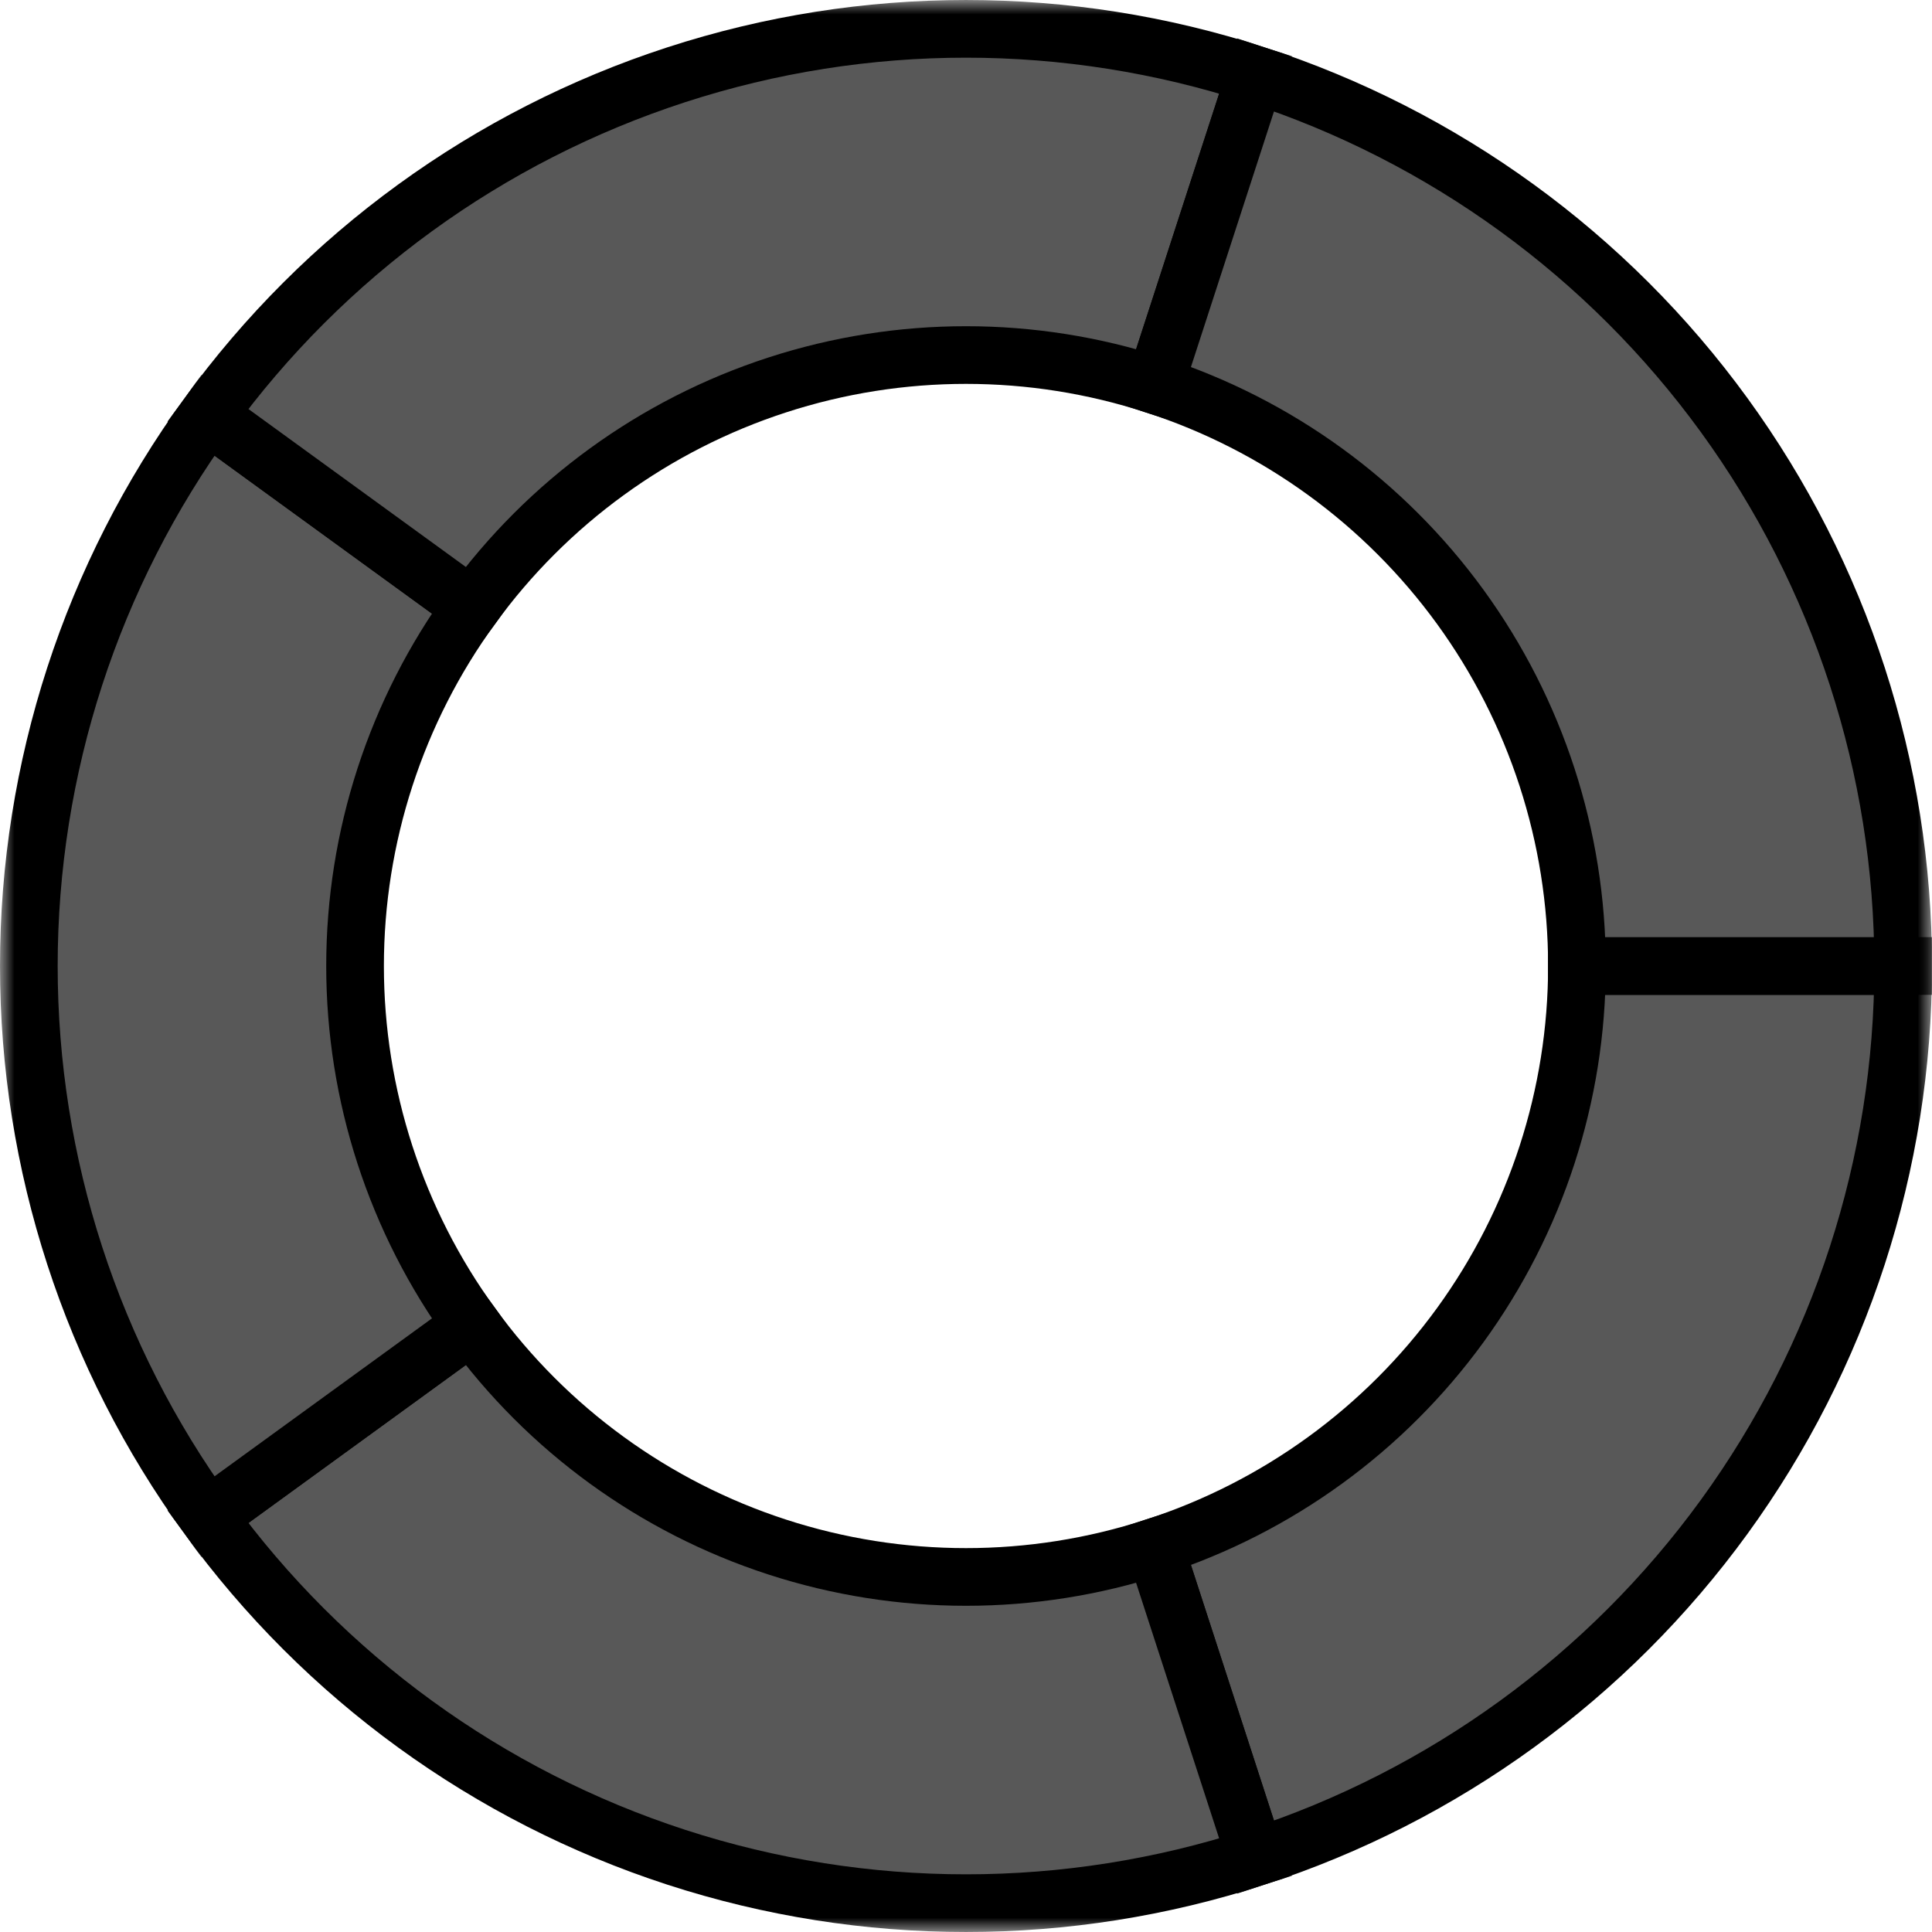 <svg width="67" height="67" viewBox="0 0 67 67" fill="none" xmlns="http://www.w3.org/2000/svg">
<mask id="path-1-outside-1_1_10" maskUnits="userSpaceOnUse" x="38" y="32" width="29" height="34" fill="black">
<rect fill="white" x="38" y="32" width="29" height="34"/>
<path d="M66 33.5C66 40.363 63.827 47.05 59.793 52.603C55.759 58.156 50.071 62.288 43.543 64.409L40.047 53.65C44.303 52.268 48.011 49.574 50.641 45.954C53.271 42.334 54.687 37.974 54.687 33.5H66Z"/>
</mask>
<path class="completed" d="M66 33.5C66 40.363 63.827 47.05 59.793 52.603C55.759 58.156 50.071 62.288 43.543 64.409L40.047 53.65C44.303 52.268 48.011 49.574 50.641 45.954C53.271 42.334 54.687 37.974 54.687 33.5H66Z" fill="#585858"/>
<path d="M66 33.5C66 40.363 63.827 47.05 59.793 52.603C55.759 58.156 50.071 62.288 43.543 64.409L40.047 53.65C44.303 52.268 48.011 49.574 50.641 45.954C53.271 42.334 54.687 37.974 54.687 33.5H66Z" stroke="black" stroke-width="2" mask="url(#path-1-outside-1_1_10)"/>
<mask id="path-2-outside-2_1_10" maskUnits="userSpaceOnUse" x="5" y="44" width="40" height="23" fill="black">
<rect fill="white" x="5" y="44" width="40" height="23"/>
<path d="M43.543 64.409C37.016 66.53 29.984 66.53 23.457 64.409C16.93 62.288 11.241 58.156 7.207 52.603L16.359 45.954C18.989 49.574 22.697 52.268 26.953 53.65C31.208 55.033 35.792 55.033 40.047 53.65L43.543 64.409Z"/>
</mask>
<path d="M43.543 64.409C37.016 66.53 29.984 66.53 23.457 64.409C16.93 62.288 11.241 58.156 7.207 52.603L16.359 45.954C18.989 49.574 22.697 52.268 26.953 53.65C31.208 55.033 35.792 55.033 40.047 53.65L43.543 64.409Z" fill="#585858"/>
<path d="M43.543 64.409C37.016 66.53 29.984 66.53 23.457 64.409C16.93 62.288 11.241 58.156 7.207 52.603L16.359 45.954C18.989 49.574 22.697 52.268 26.953 53.65C31.208 55.033 35.792 55.033 40.047 53.65L43.543 64.409Z" stroke="black" stroke-width="2" mask="url(#path-2-outside-2_1_10)"/>
<mask id="path-3-outside-3_1_10" maskUnits="userSpaceOnUse" x="0" y="13" width="18" height="41" fill="black">
<rect fill="white" y="13" width="18" height="41"/>
<path d="M7.207 52.603C3.173 47.05 1 40.363 1 33.5C1 26.637 3.173 19.95 7.207 14.397L16.359 21.047C13.729 24.666 12.313 29.026 12.313 33.5C12.313 37.974 13.729 42.334 16.359 45.954L7.207 52.603Z"/>
</mask>
<path d="M7.207 52.603C3.173 47.05 1 40.363 1 33.5C1 26.637 3.173 19.95 7.207 14.397L16.359 21.047C13.729 24.666 12.313 29.026 12.313 33.5C12.313 37.974 13.729 42.334 16.359 45.954L7.207 52.603Z" fill="#585858"/>
<path d="M7.207 52.603C3.173 47.05 1 40.363 1 33.5C1 26.637 3.173 19.95 7.207 14.397L16.359 21.047C13.729 24.666 12.313 29.026 12.313 33.5C12.313 37.974 13.729 42.334 16.359 45.954L7.207 52.603Z" stroke="black" stroke-width="2" mask="url(#path-3-outside-3_1_10)"/>
<mask id="path-4-outside-4_1_10" maskUnits="userSpaceOnUse" x="5" y="0" width="40" height="23" fill="black">
<rect fill="white" x="5" width="40" height="23"/>
<path d="M7.207 14.397C11.241 8.844 16.929 4.712 23.457 2.591C29.984 0.47 37.015 0.47 43.543 2.591L40.047 13.35C35.792 11.967 31.208 11.967 26.953 13.35C22.697 14.732 18.989 17.427 16.359 21.046L7.207 14.397Z"/>
</mask>
<path d="M7.207 14.397C11.241 8.844 16.929 4.712 23.457 2.591C29.984 0.47 37.015 0.47 43.543 2.591L40.047 13.35C35.792 11.967 31.208 11.967 26.953 13.35C22.697 14.732 18.989 17.427 16.359 21.046L7.207 14.397Z" fill="#585858"/>
<path d="M7.207 14.397C11.241 8.844 16.929 4.712 23.457 2.591C29.984 0.47 37.015 0.47 43.543 2.591L40.047 13.35C35.792 11.967 31.208 11.967 26.953 13.35C22.697 14.732 18.989 17.427 16.359 21.046L7.207 14.397Z" stroke="black" stroke-width="2" mask="url(#path-4-outside-4_1_10)"/>
<mask id="path-5-outside-5_1_10" maskUnits="userSpaceOnUse" x="38" y="1" width="29" height="34" fill="black">
<rect fill="white" x="38" y="1" width="29" height="34"/>
<path d="M43.543 2.591C50.07 4.712 55.759 8.844 59.793 14.397C63.827 19.949 66 26.636 66 33.5L54.687 33.5C54.687 29.025 53.271 24.666 50.641 21.046C48.011 17.427 44.303 14.732 40.047 13.35L43.543 2.591Z"/>
</mask>
<path class="in-progress" d="M43.543 2.591C50.07 4.712 55.759 8.844 59.793 14.397C63.827 19.949 66 26.636 66 33.5L54.687 33.5C54.687 29.025 53.271 24.666 50.641 21.046C48.011 17.427 44.303 14.732 40.047 13.35L43.543 2.591Z" fill="#585858"/>
<path d="M43.543 2.591C50.07 4.712 55.759 8.844 59.793 14.397C63.827 19.949 66 26.636 66 33.5L54.687 33.5C54.687 29.025 53.271 24.666 50.641 21.046C48.011 17.427 44.303 14.732 40.047 13.35L43.543 2.591Z" stroke="black" stroke-width="2" mask="url(#path-5-outside-5_1_10)"/>
</svg>
